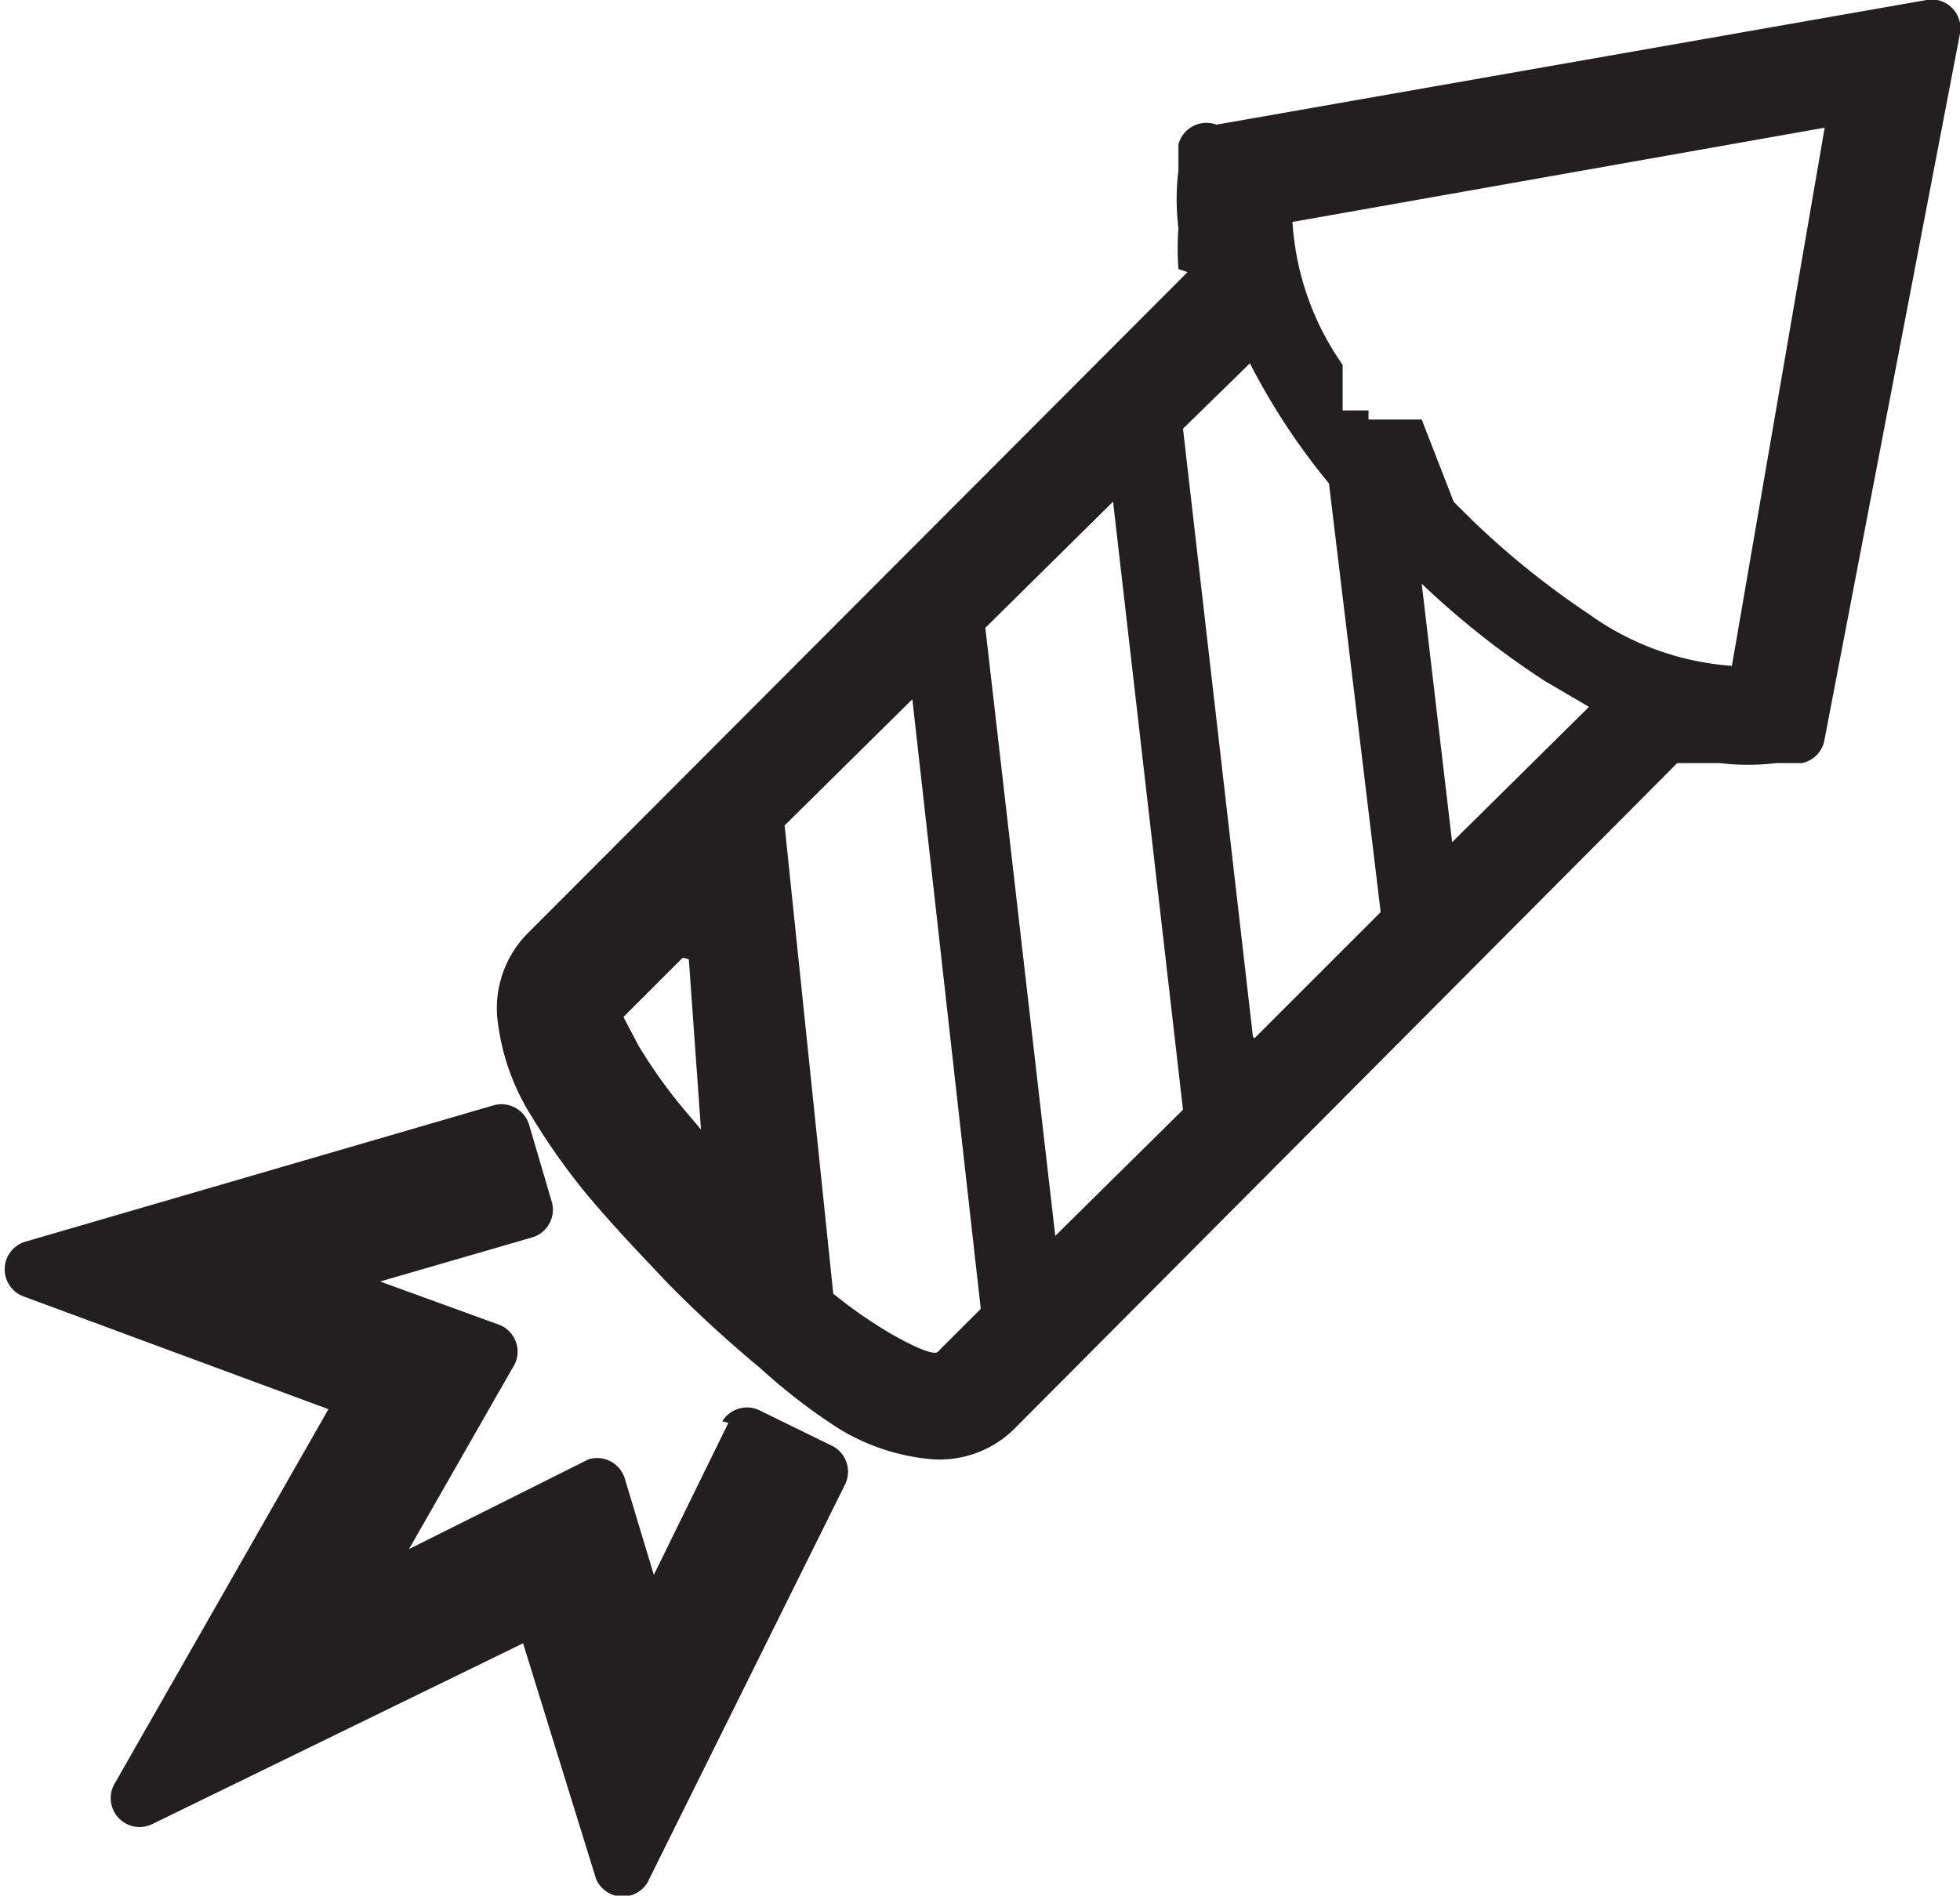 <svg id="Isolation_Mode" data-name="Isolation Mode" xmlns="http://www.w3.org/2000/svg" width="12.89" height="12.47" viewBox="0 0 12.89 12.47"><defs><style>.cls-1{fill:#231f20;}</style></defs><title>rocket</title><path class="cls-1" d="M9.56,3.3a5.46,5.46,0,0,0,.89.74,1.83,1.83,0,0,0,.94.34L12,.84,8.5,1.46a1.83,1.83,0,0,0,.33.94v.3H9v0h0v0h0v.06h0v0h0v0h0v0h.35l0,0h0Zm-5.07,5h0l.39.37-.39-.37Zm0-2-.39.39.1.19a3.37,3.37,0,0,0,.3.42l.11.13L4.53,6.31Zm.26,3.05A.19.19,0,0,1,5,9.28l.47.23a.19.19,0,0,1,.09.25l-1.29,2.6a.19.19,0,0,1-.35,0l-.48-1.55L1,12a.19.19,0,0,1-.25-.26L2.16,9.27l-2-.74a.19.19,0,0,1,0-.36l3.09-.9a.19.19,0,0,1,.23.13l.15.51a.19.19,0,0,1-.13.23l-1,.29.77.28h0A.19.19,0,0,1,3.37,9l-.68,1.19L3.87,9.6a.19.19,0,0,1,.24.13l.19.63.49-1Zm3-7.58a1.79,1.79,0,0,1,0-.27,1.54,1.54,0,0,1,0-.38l0-.17A.19.19,0,0,1,8,.82L12.67,0h.07a.19.19,0,0,1,.15.22L12,4.86a.19.19,0,0,1-.15.16l-.17,0a1.57,1.57,0,0,1-.37,0h0l-.28,0L6.66,9.41a.7.7,0,0,1-.52.19,1.4,1.4,0,0,1-.62-.2A3.85,3.85,0,0,1,5,9a8.13,8.13,0,0,1-.6-.55h0c-.19-.2-.37-.39-.53-.58a4.29,4.29,0,0,1-.37-.52,1.51,1.51,0,0,1-.23-.66.7.7,0,0,1,.21-.56L7.81,1.79ZM6,4.6l-.84.83.32,3.08a3,3,0,0,0,.39.27c.16.09.28.14.3.11h0l.28-.28L6,4.6Zm.94,3.53.84-.83-.46-4-.84.83.46,4Zm1.31-1.3L9.08,6,8.74,3.18a4.37,4.37,0,0,1-.52-.79l-.44.43.46,4Zm1.31-1.3.89-.88-.29-.17a5.59,5.59,0,0,1-.81-.64l.2,1.7ZM5,9.45l.47.23-1.29,2.6L3.6,10.52.91,11.82,2.43,9.17.19,8.36l3.09-.9L3.43,8l-1.54.45,1.32.48-1,1.71,1.71-.82.33,1.09L5,9.45Z"/></svg>